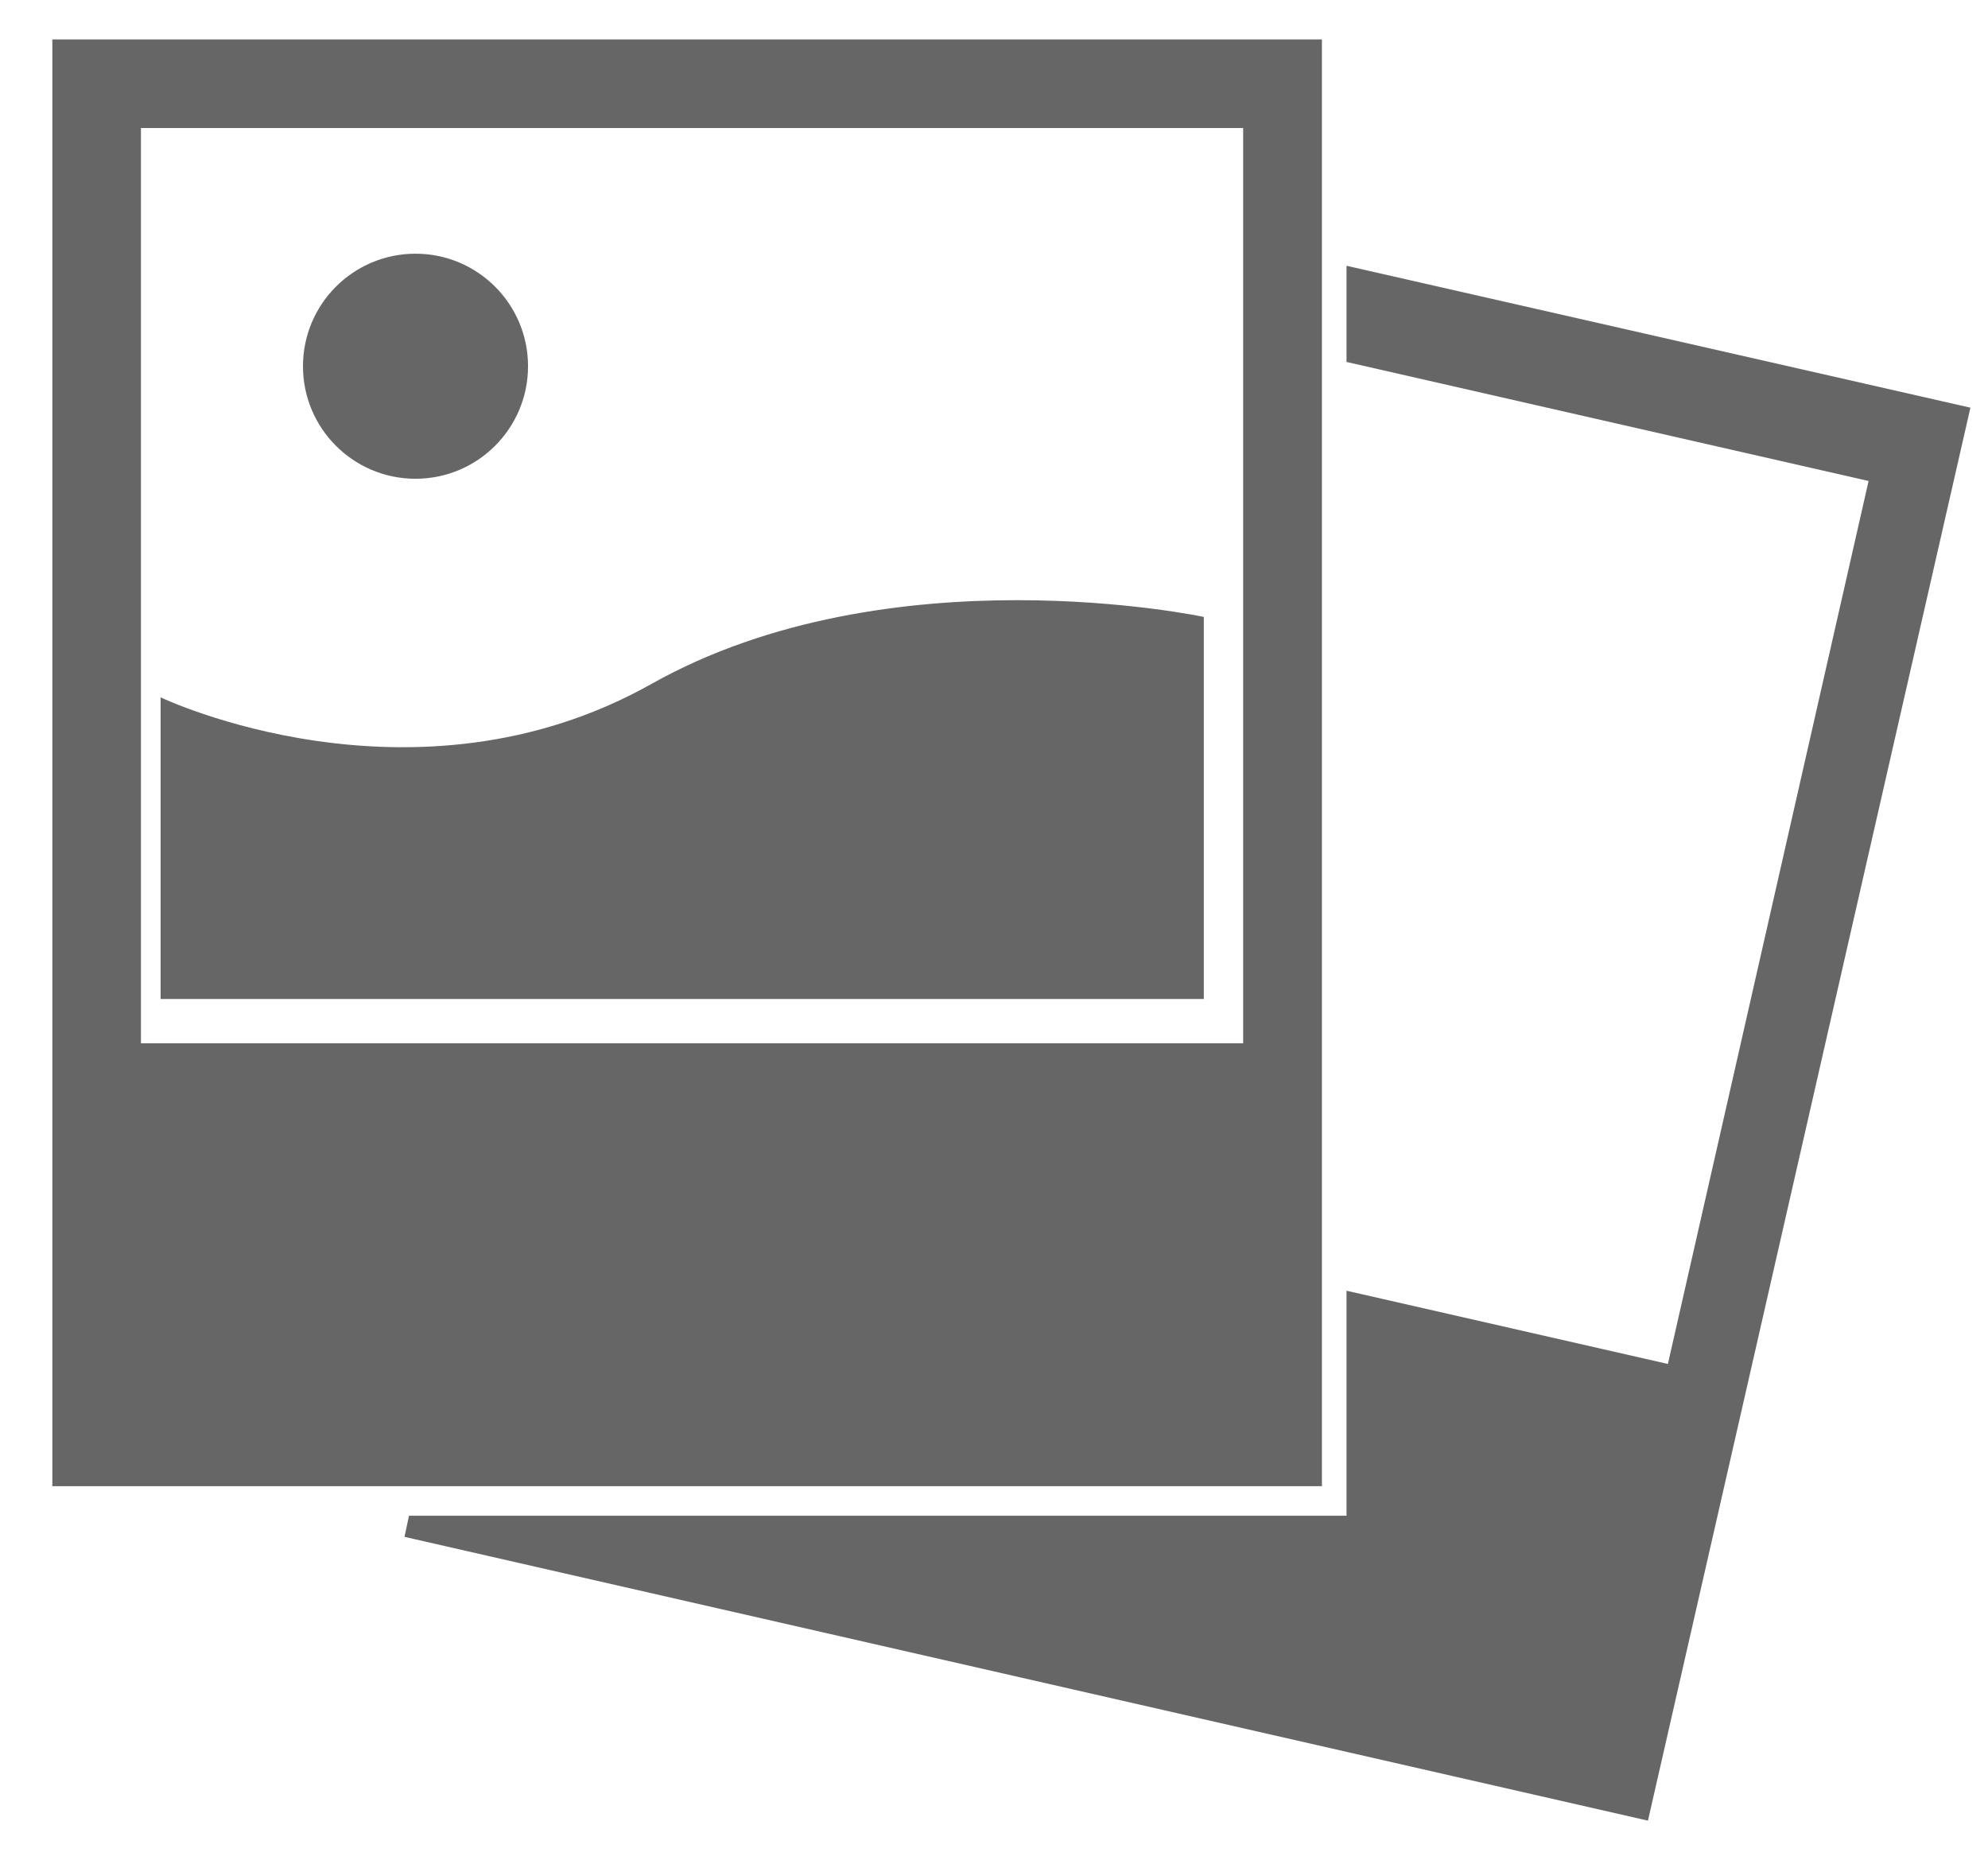 <?xml version="1.0" encoding="utf-8"?>
<!-- Generator: Adobe Illustrator 15.1.0, SVG Export Plug-In . SVG Version: 6.00 Build 0)  -->
<!DOCTYPE svg PUBLIC "-//W3C//DTD SVG 1.1//EN" "http://www.w3.org/Graphics/SVG/1.1/DTD/svg11.dtd">
<svg version="1.1" xmlns="http://www.w3.org/2000/svg" xmlns:xlink="http://www.w3.org/1999/xlink" x="0px" y="0px" width="404px"
	 height="378px" viewBox="0 0 404 378" enable-background="new 0 0 404 378" xml:space="preserve">
<g id="background">
</g>
<g id="icon">
	<g>
		<path fill="#666666" d="M10.638,8.015v294h258v-294H10.638z M252.638,212.015h-224v-186h224V212.015z"/>
		<polygon fill="#666666" points="273.638,54.011 273.638,73.554 379.734,97.745 338.948,277.18 273.638,262.295 273.638,308.015 
			83.117,308.015 82.199,312.313 334.896,369.985 400.426,82.847 		"/>
		<path fill="#666666" d="M32.638,141.715v61.299h212v-77.643c0,0-63.804-13.621-112.262,13.621
			C83.918,166.233,32.638,141.715,32.638,141.715z"/>
		<circle fill="#666666" cx="84.439" cy="74.424" r="22.868"/>
	</g>
</g>
</svg>
